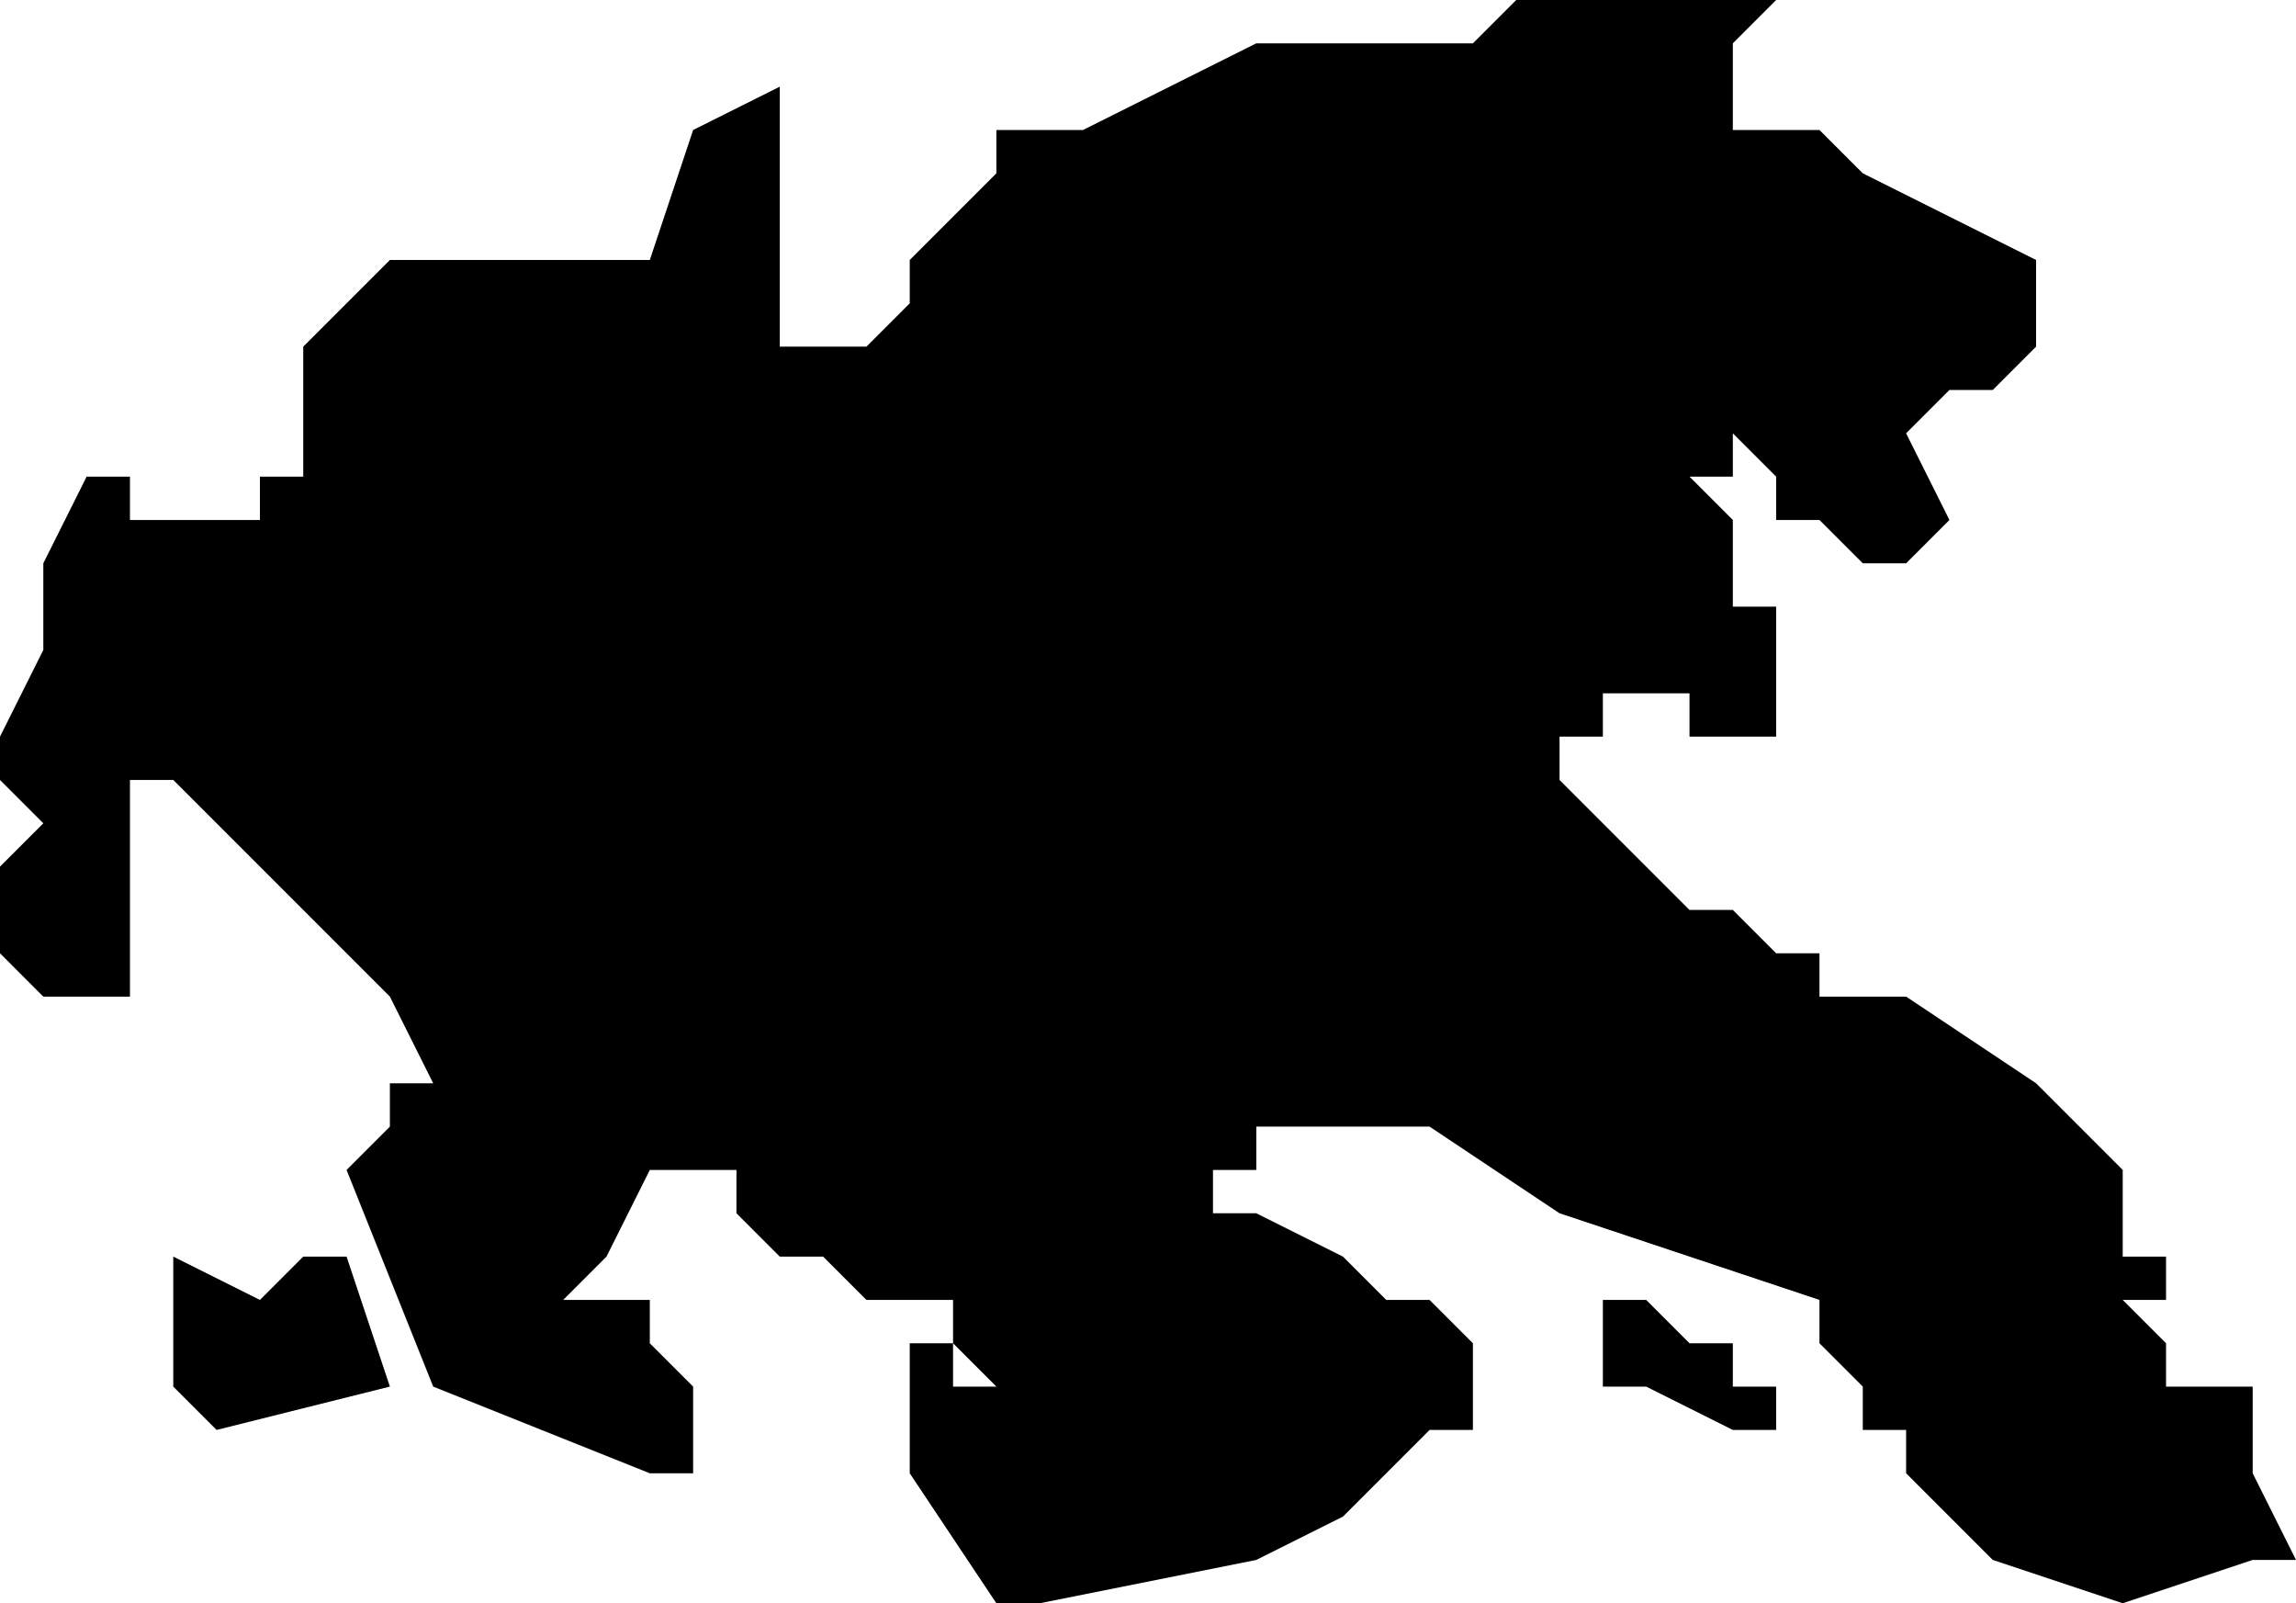 <?xml version="1.0" encoding="UTF-8"?>
<svg width="53px" height="37px" viewBox="0 0 53 37" version="1.1" xmlns="http://www.w3.org/2000/svg" xmlns:xlink="http://www.w3.org/1999/xlink">
    <!-- Generator: Sketch 52.4 (67378) - http://www.bohemiancoding.com/sketch -->
    <title>287</title>
    <desc>Created with Sketch.</desc>
    <g id="Page-1" stroke="none" stroke-width="1" fill="none" fill-rule="evenodd">
        <g id="wahlkreise_gen" transform="translate(-223, -926)" fill="#000000">
            <g id="287" transform="translate(223, 926)">
                <polyline id="Path" points="8 29 9 32 5 33 4 32 4 29 6 30 7 29 8 29"></polyline>
                <polyline id="Path" points="47 7 47 8 46 9 45 9 44 10 45 12 44 13 43 13 42 12 41 12 41 11 40 10 40 11 39 11 40 12 40 13 40 14 41 14 41 16 41 17 40 17 39 17 39 16 37 16 37 17 36 17 36 18 39 21 40 21 41 22 42 22 42 23 43 23 44 23 47 25 49 27 49 28 49 29 50 29 50 30 49 30 50 31 50 32 51 32 52 32 52 33 52 34 53 36 52 36 49 37 46 36 45 35 44 34 44 33 43 33 42 33 41 33 40 33 38 32 37 32 37 30 38 30 39 31 40 31 40 32 41 32 41 33 42 33 43 33 43 32 42 31 42 30 39 29 36 28 33 26 29 26 29 27 28 27 28 28 29 28 31 29 32 30 33 30 34 31 34 32 34 33 33 33 31 35 29 36 24 37 23 37 21 34 21 32 21 31 22 31 22 32 23 32 22 31 22 30 20 30 19 29 18 29 17 28 17 27 15 27 14 29 13 30 14 30 15 30 15 31 16 32 16 34 15 34 10 32 8 27 9 26 9 25 10 25 9 23 4 18 3 18 3 19 3 20 3 21 3 22 3 23 1 23 0 22 0 20 1 19 0 18 0 17 1 15 1 14 1 13 2 11 3 11 3 12 5 12 6 12 6 11 7 11 7 10 7 9 7 8 8 7 9 6 10 6 14 6 15 6 16 3 18 2 18 3 18 5 18 6 18 7 18 8 19 8 20 8 21 7 21 6 22 5 23 4 23 3 25 3 29 1 32 1 33 1 34 1 35 0 41 0 40 1 40 3 41 3 42 3 43 4 47 6 47 7"></polyline>
            </g>
        </g>
    </g>
</svg>